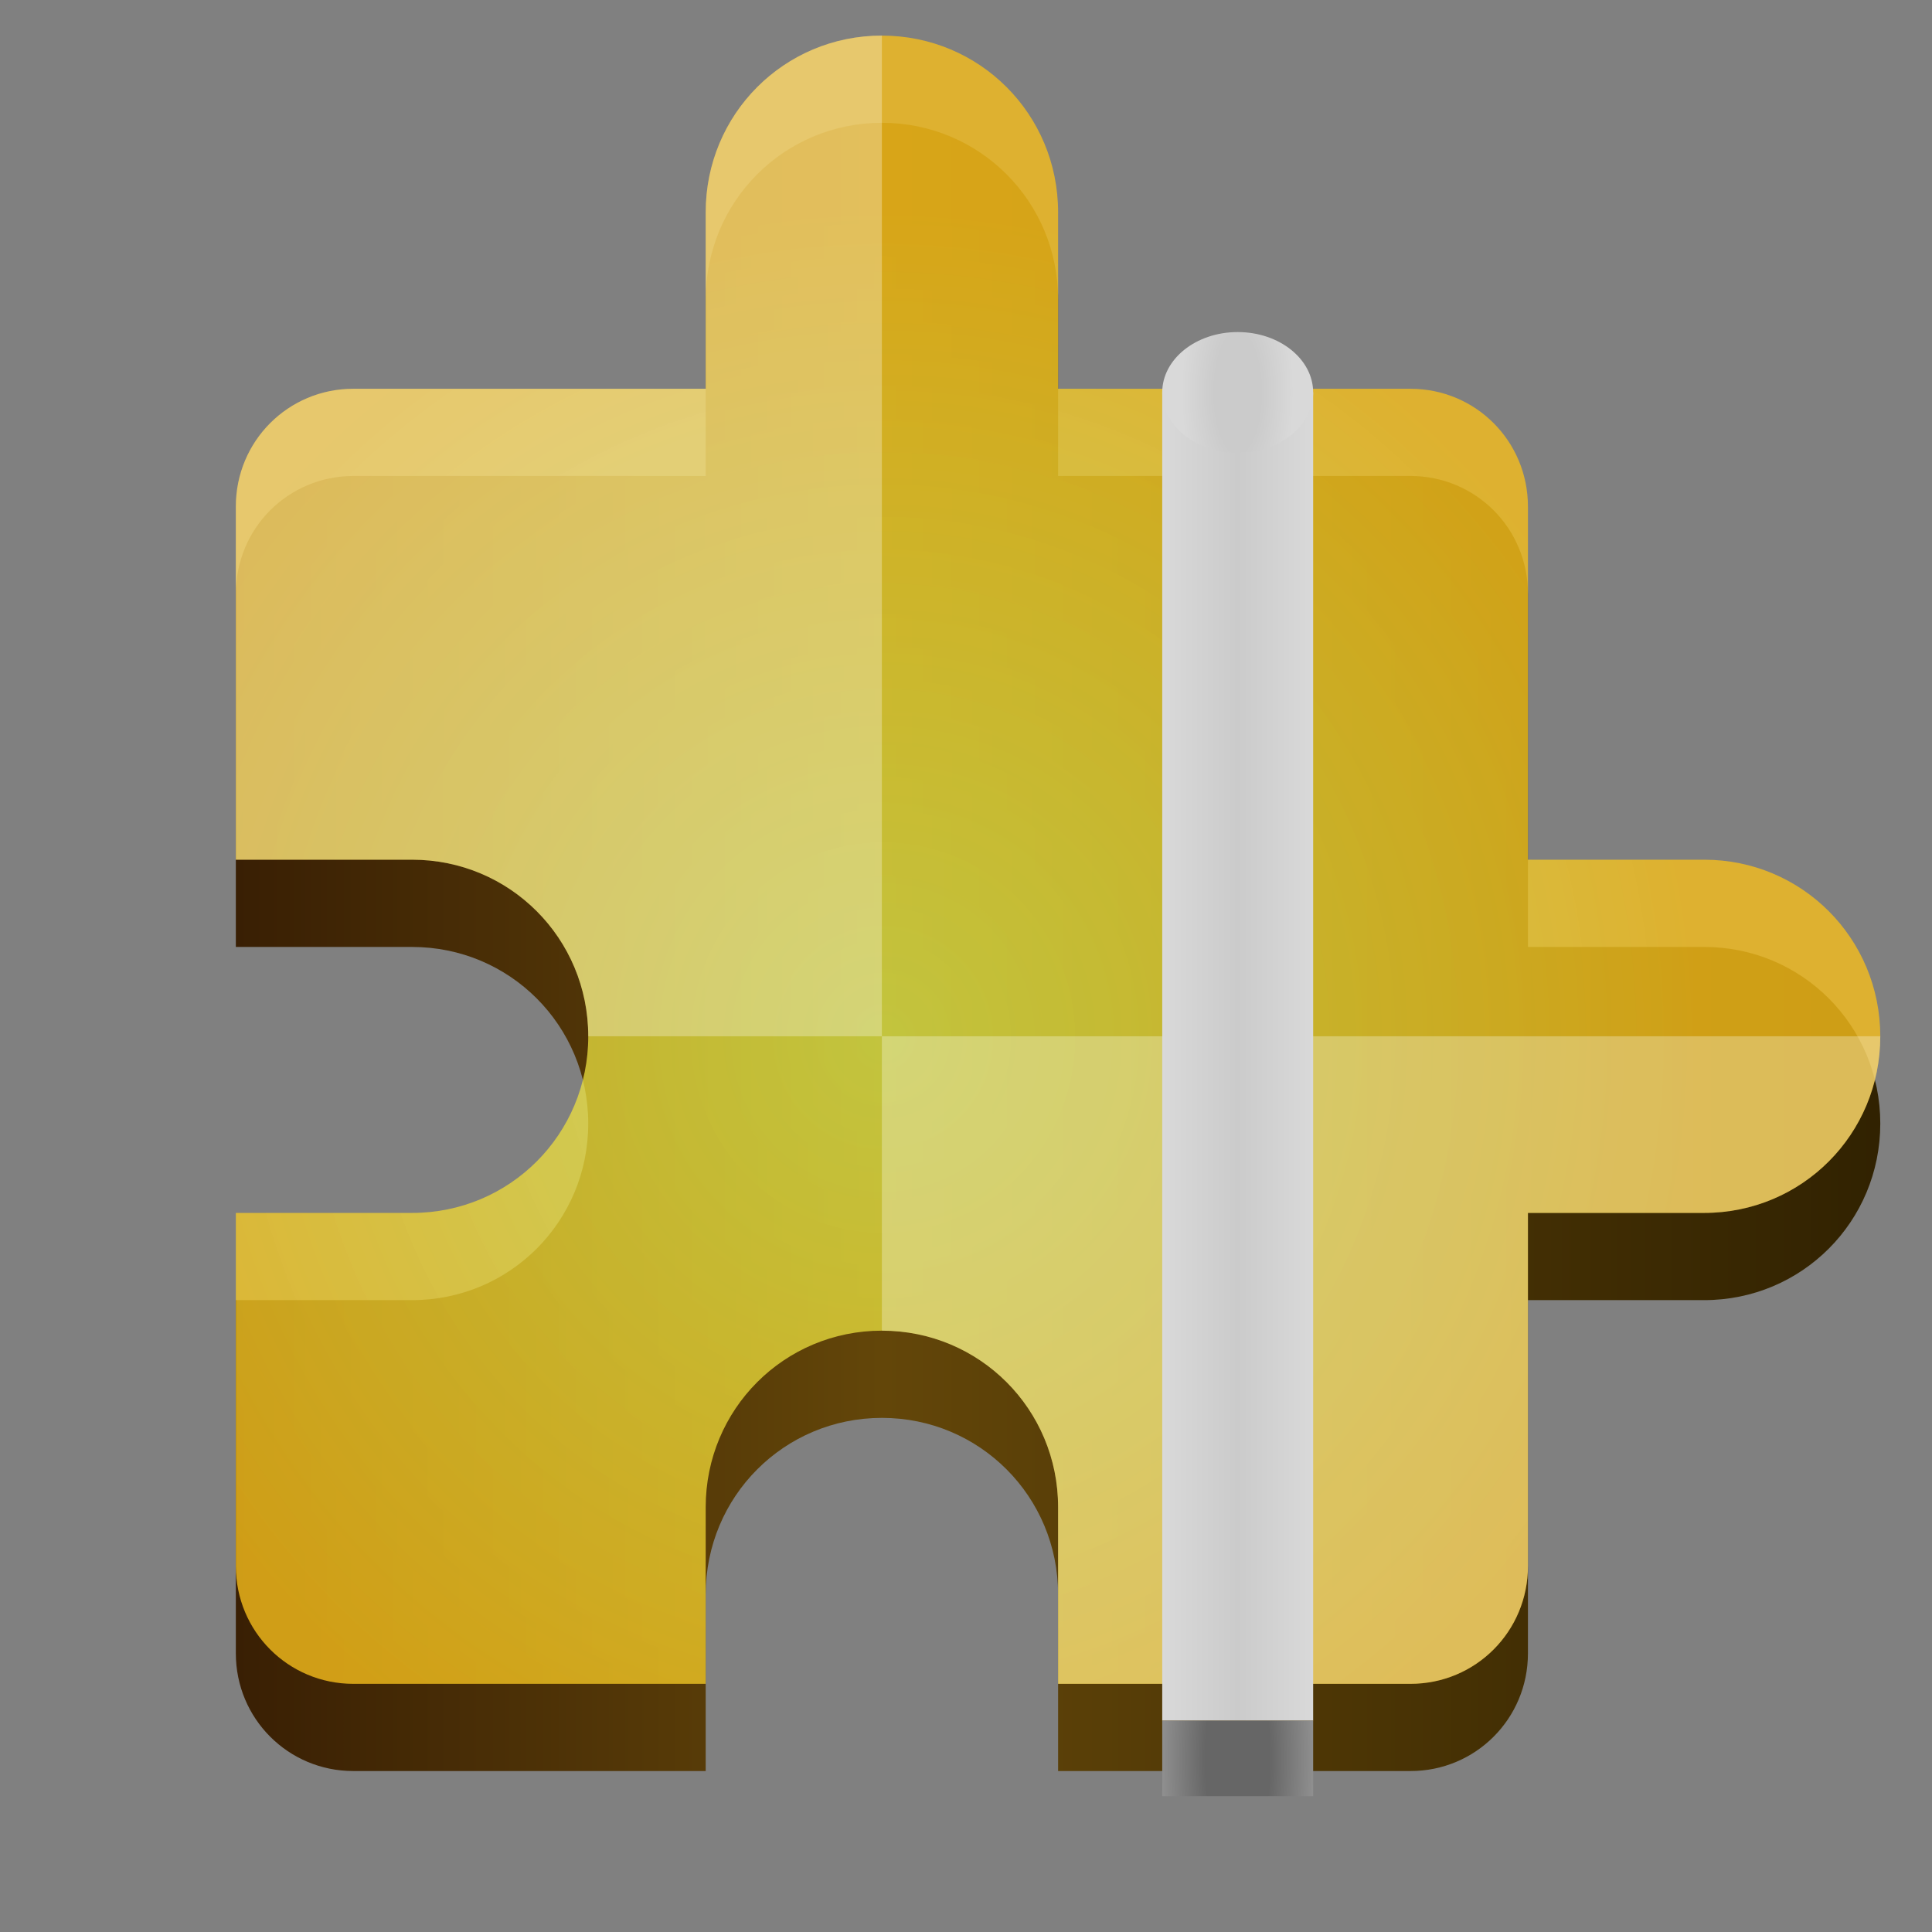 <svg width="128" height="128" viewBox="0 0 128 128" fill="none" xmlns="http://www.w3.org/2000/svg">
<rect x="0" y="0" width="128" height="128" fill="#808080" stroke="none"/>
<path d="M58.43 8.137C51.953 8.137 46.754 13.348 46.754 19.836V31.535H23.41C19.094 31.535 15.625 35.008 15.625 39.336V62.738H27.301C33.773 62.738 38.973 67.945 38.973 74.438C38.973 80.926 33.773 86.137 27.301 86.137H15.625V109.539C15.625 113.863 19.094 117.336 23.41 117.336H46.754V105.637C46.754 99.148 51.953 93.938 58.43 93.938C64.902 93.938 70.102 99.148 70.102 105.637V117.336H93.449C97.766 117.336 101.23 113.863 101.23 109.539V86.137H112.902C119.379 86.137 124.574 80.926 124.574 74.438C124.574 67.945 119.379 62.738 112.902 62.738H101.23V39.336C101.23 35.008 97.766 31.535 93.449 31.535H70.102V19.836C70.102 13.348 64.902 8.137 58.43 8.137Z" fill="url(#paint0_linear_170_583)"/>
<path d="M58.43 2.359C51.953 2.359 46.754 7.566 46.754 14.059V25.758H23.41C19.094 25.758 15.625 29.23 15.625 33.559V56.957H27.301C33.773 56.957 38.973 62.168 38.973 68.66C38.973 75.148 33.773 80.359 27.301 80.359H15.625V103.758C15.625 108.086 19.094 111.559 23.41 111.559H46.754V99.859C46.754 93.367 51.953 88.16 58.43 88.16C64.902 88.16 70.102 93.367 70.102 99.859V111.559H93.449C97.766 111.559 101.23 108.086 101.23 103.758V80.359H112.902C119.379 80.359 124.574 75.148 124.574 68.66C124.574 62.168 119.379 56.957 112.902 56.957H101.23V33.559C101.23 29.23 97.766 25.758 93.449 25.758H70.102V14.059C70.102 7.566 64.902 2.359 58.43 2.359Z" fill="url(#paint1_radial_170_583)"/>
<path d="M58.426 2.355C51.949 2.355 46.754 7.57 46.754 14.059V25.758H23.406C19.09 25.758 15.625 29.23 15.625 33.559V56.957H27.297C33.773 56.957 38.973 62.168 38.973 68.656H58.426V2.355Z" fill="#FCFDF9" fill-opacity="0.302"/>
<path d="M58.426 68.656V88.16C64.902 88.16 70.102 93.367 70.102 99.859V111.555H93.445C97.762 111.555 101.23 108.082 101.23 103.758V80.359H112.902C119.379 80.359 124.574 75.148 124.574 68.656H58.426Z" fill="#FCFDF9" fill-opacity="0.3"/>
<rect x="77" y="114" width="88" height="10" transform="rotate(-90 77 114)" fill="url(#paint2_linear_170_583)"/>
<rect x="77" y="114" width="10" height="5" fill="url(#paint3_radial_170_583)"/>
<ellipse cx="82" cy="26" rx="5" ry="4" fill="url(#paint4_radial_170_583)"/>
<defs>
<linearGradient id="paint0_linear_170_583" x1="15.627" y1="62.737" x2="124.576" y2="62.737" gradientUnits="userSpaceOnUse">
<stop stop-color="#391F04"/>
<stop offset="0.393" stop-color="#634609"/>
<stop offset="1" stop-color="#312201"/>
</linearGradient>
<radialGradient id="paint1_radial_170_583" cx="0" cy="0" r="1" gradientUnits="userSpaceOnUse" gradientTransform="translate(58.426 68.657) scale(54.475 54.601)">
<stop stop-color="#EBFA54" stop-opacity="0.7"/>
<stop offset="1" stop-color="#F5BD1B" stop-opacity="0.8"/>
</radialGradient>
<linearGradient id="paint2_linear_170_583" x1="121" y1="114" x2="121" y2="124" gradientUnits="userSpaceOnUse">
<stop stop-color="#D9D9D9"/>
<stop offset="0.5" stop-color="#CBCBCB"/>
<stop offset="1" stop-color="#D9D9D9"/>
</linearGradient>
<radialGradient id="paint3_radial_170_583" cx="0" cy="0" r="1" gradientUnits="userSpaceOnUse" gradientTransform="translate(82 116.5) rotate(-180) scale(6.5 20.312)">
<stop offset="0.332" stop-color="#666666"/>
<stop offset="1" stop-color="#A4A4A4"/>
</radialGradient>
<radialGradient id="paint4_radial_170_583" cx="0" cy="0" r="1" gradientUnits="userSpaceOnUse" gradientTransform="translate(82 26) rotate(90) scale(9.5 3.713)">
<stop offset="0.415" stop-color="#CBCBCB"/>
<stop offset="1" stop-color="#D9D9D9"/>
</radialGradient>
</defs>
</svg>
